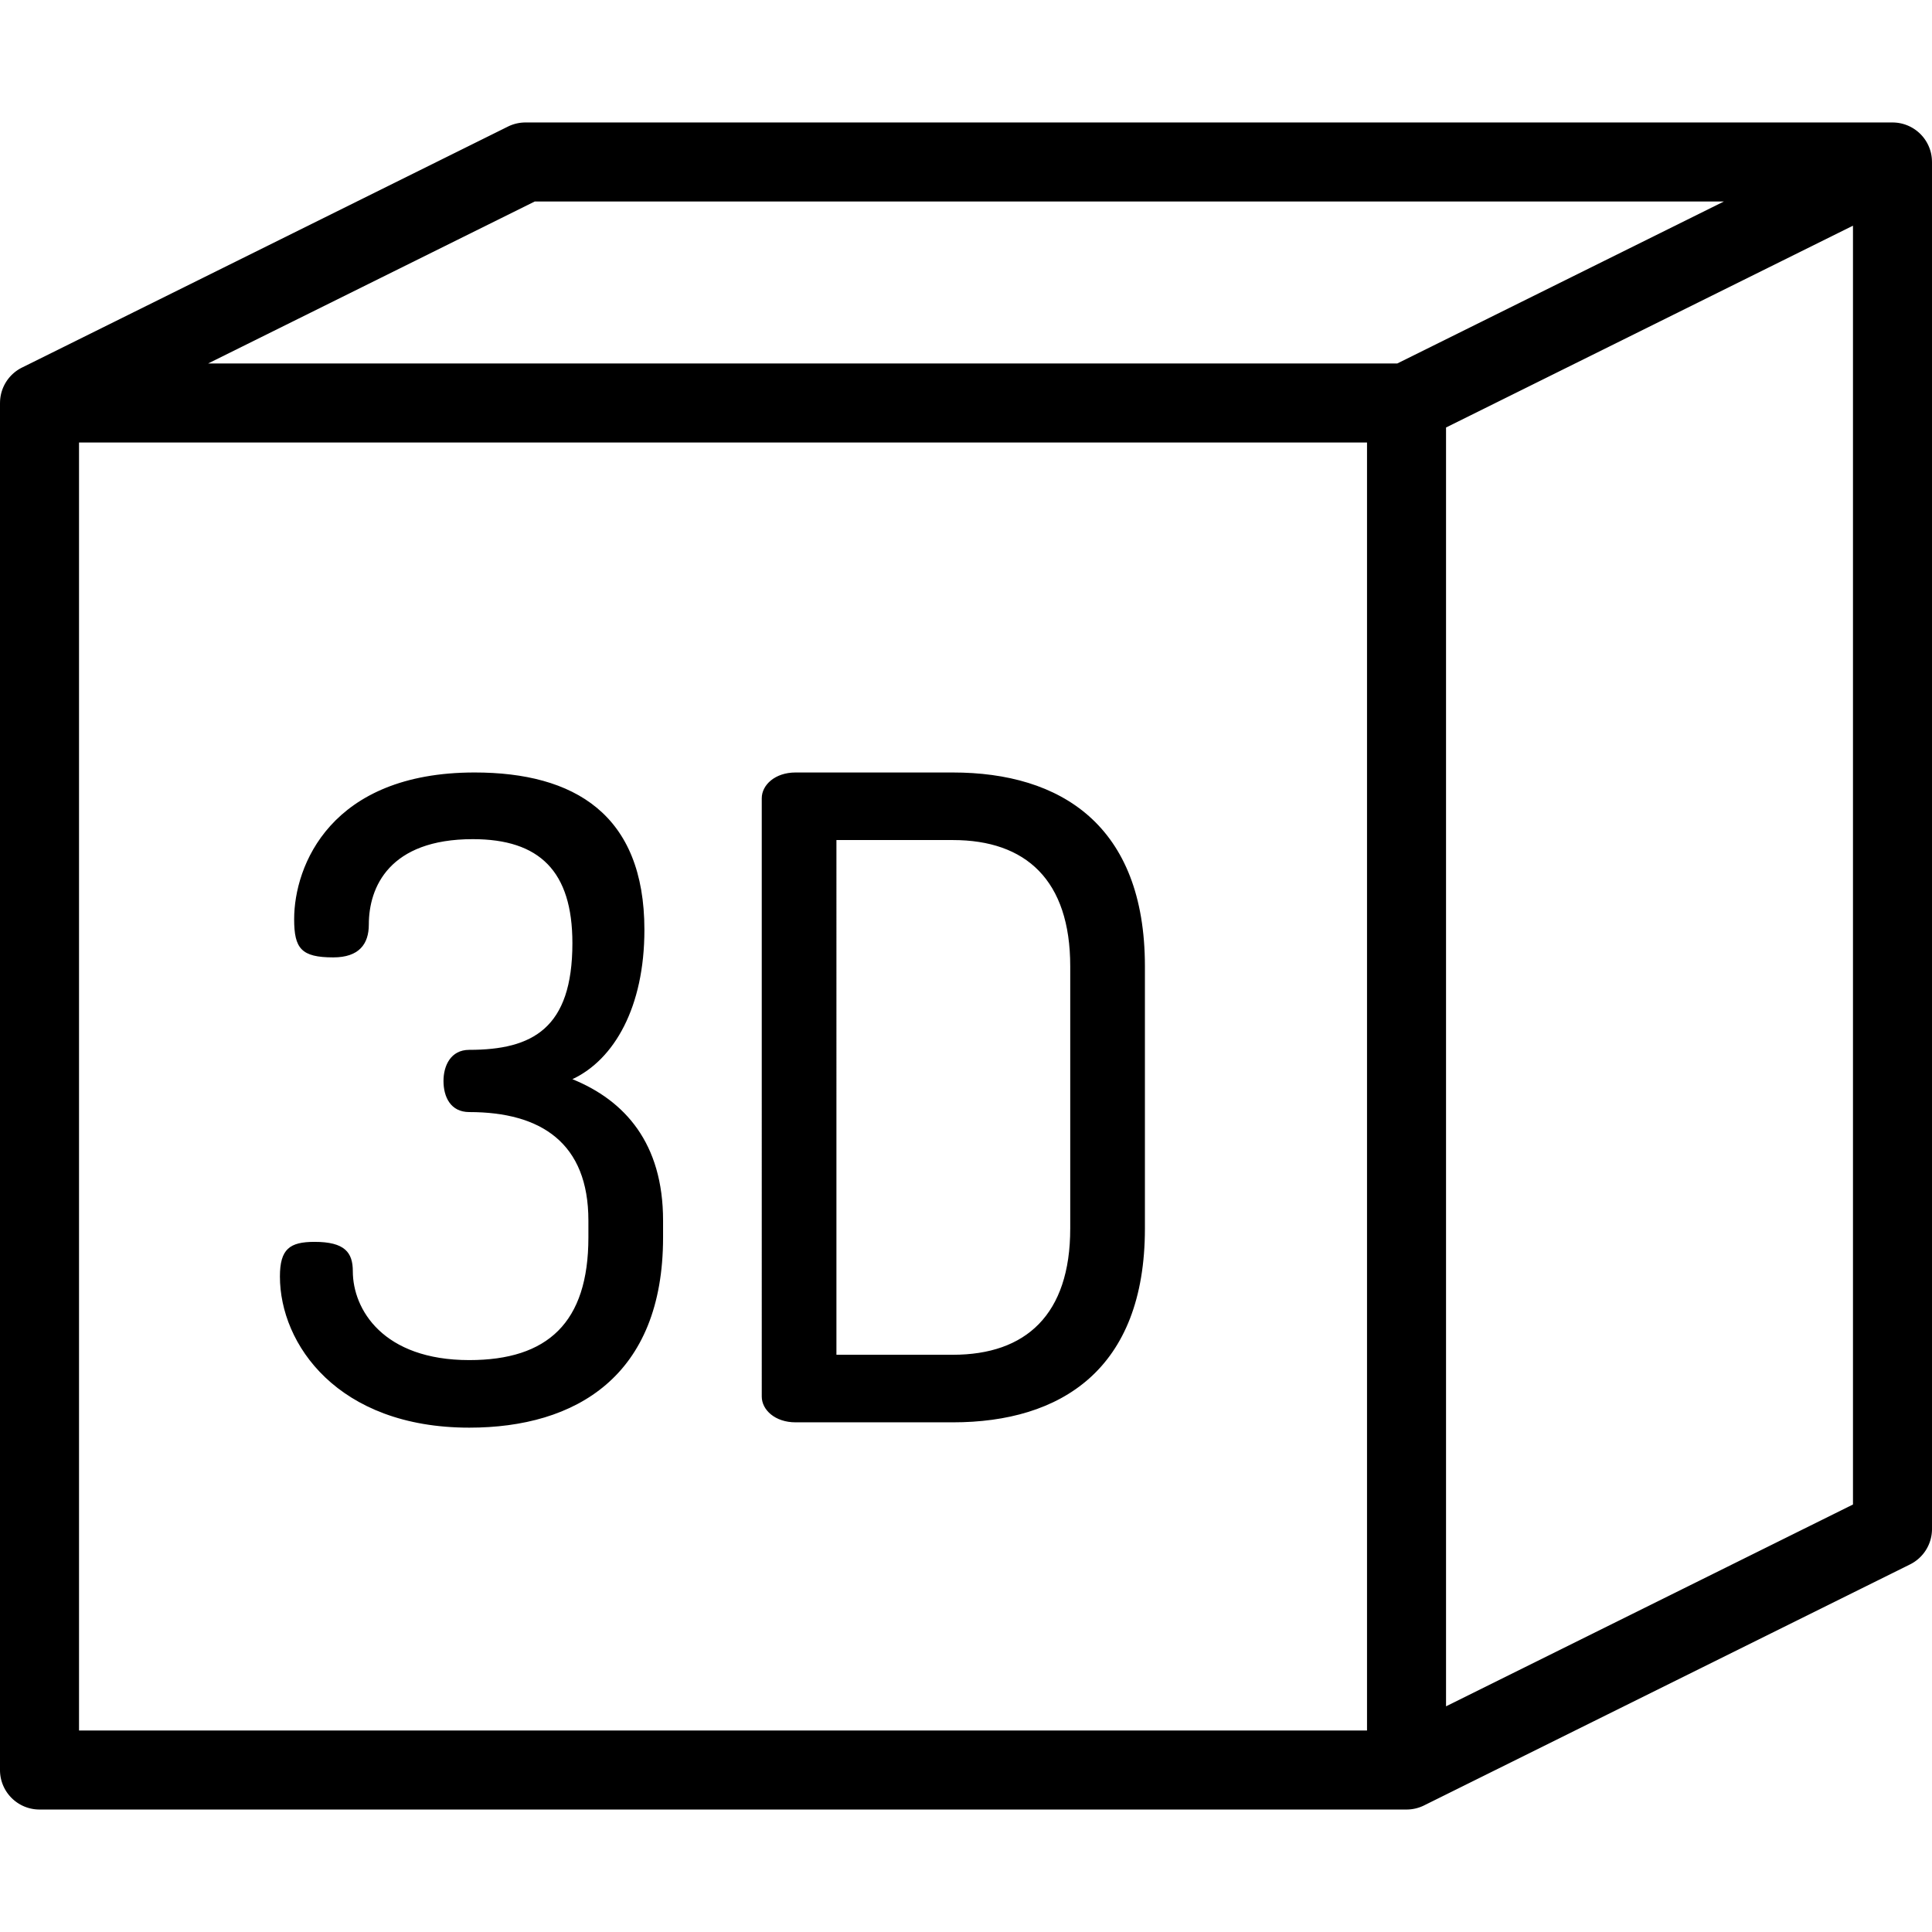 <svg xmlns="http://www.w3.org/2000/svg" version="1.1" xmlns:xlink="http://www.w3.org/1999/xlink"
    xmlns:svgjs="http://svgjs.com/svgjs" width="512" height="512" x="0" y="0" viewBox="0 0 512 512"
    style="enable-background:new 0 0 512 512" xml:space="preserve" class="">
    <g>
        <path
            d="M511.993 42.927c0-.792-.083-1.591-.269-2.388a10.469 10.469 0 0 0-10.194-8.081H139.256c-1.613 0-3.206.373-4.652 1.09L5.818 97.417a10.466 10.466 0 0 0-5.811 9.379l-.007.002v362.274c0 5.783 4.689 10.47 10.47 10.47h362.274a10.46 10.46 0 0 0 4.652-1.09l128.785-63.869a10.472 10.472 0 0 0 5.818-9.38V42.928a.035.035 0 0 0-.006-.001zM362.274 458.601H20.941V117.268h341.333v341.333zm8.016-362.274H55.148l86.561-42.928H456.85l-86.56 42.928zm120.769 302.381-107.845 53.484v-338.9l107.845-53.484v338.9z"
            fill="#000000" data-original="#000000" class=""></path>
        <path
            d="M151.691 285.994c11.072-5.183 19.083-19.082 19.083-39.579 0-30.627-18.611-41.699-44.997-41.699-38.165 0-47.825 24.736-47.825 38.872 0 7.774 1.885 10.13 10.366 10.13 6.832 0 9.423-3.534 9.423-8.717 0-9.894 5.419-22.617 27.564-22.617 17.669 0 26.385 8.481 26.385 27.564 0 22.617-10.601 28.271-27.329 28.271-4.947 0-6.832 4.24-6.832 8.245 0 4.24 1.886 8.245 6.832 8.245 19.083 0 31.569 8.245 31.569 28.742v4.476c0 22.617-10.838 32.511-31.569 32.511-22.852 0-30.862-13.428-30.862-23.558 0-4.947-2.12-7.774-10.131-7.774-6.596 0-9.187 1.885-9.187 9.188 0 17.904 15.313 40.05 50.18 40.05 28.271 0 51.359-13.664 51.359-50.416v-4.476c.002-20.495-10.129-31.803-24.029-37.458zM252.525 204.717h-41.699c-5.418 0-8.952 3.298-8.952 6.832V370.1c0 3.534 3.534 6.832 8.952 6.832h41.699c28.507 0 50.888-13.899 50.888-51.358v-69.499c-.001-37.458-22.383-51.358-50.888-51.358zm31.098 120.857c0 22.853-11.78 33.454-31.098 33.454h-30.862V222.622h30.862c19.318 0 31.098 10.601 31.098 33.454v69.498z"
            fill="#000000" data-original="#000000" class=""></path>
    </g>
</svg>